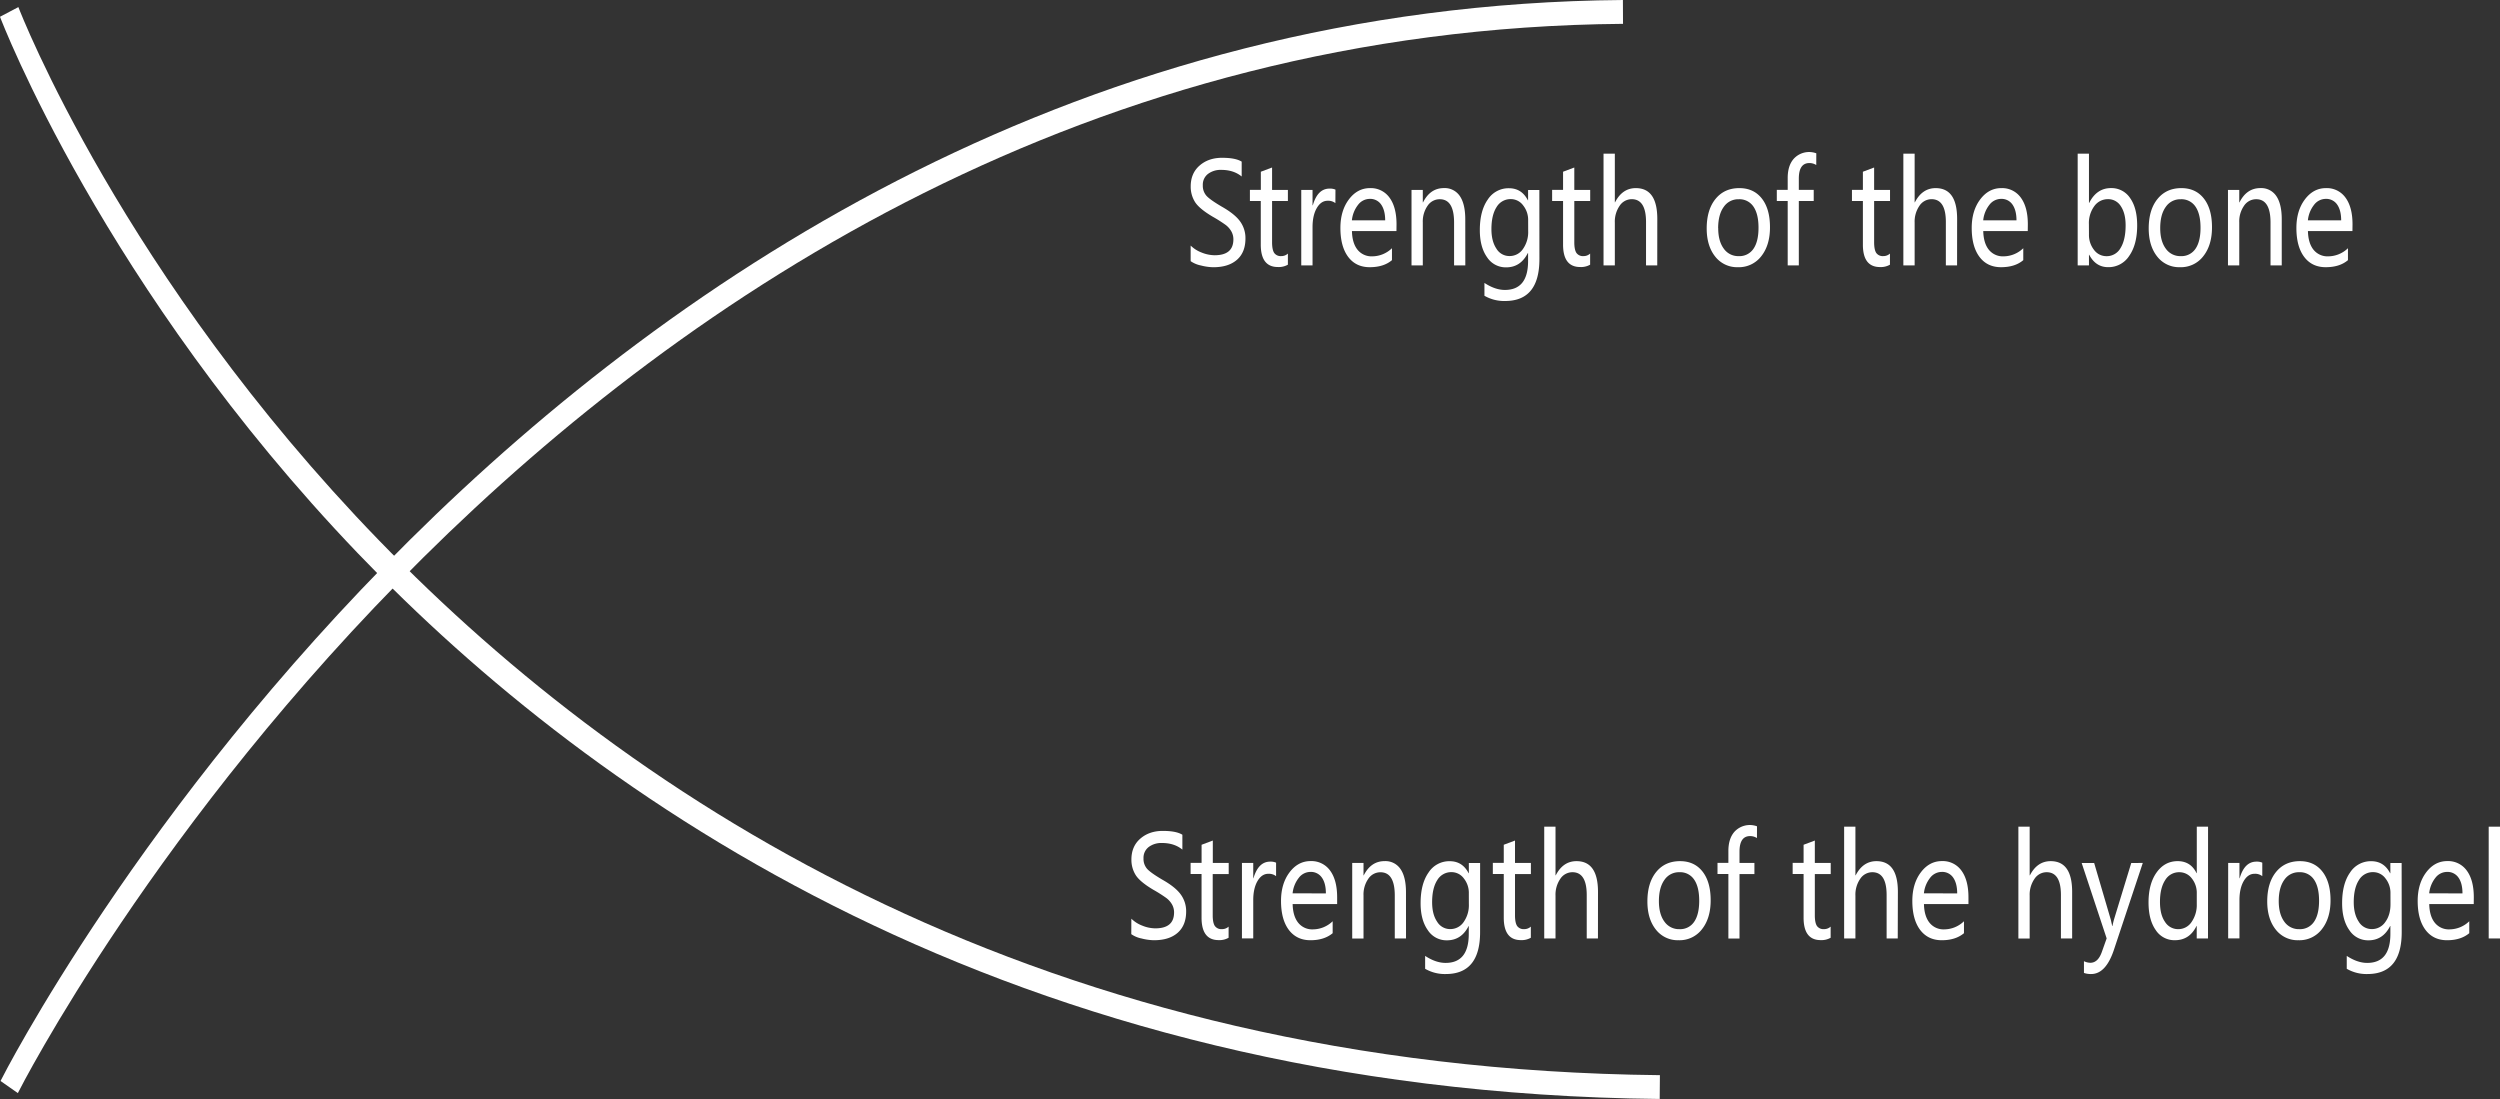 <svg xmlns="http://www.w3.org/2000/svg" viewBox="0 0 1572.92 691.44"><rect x="0" y="0" width="1572.92" height="691.44" fill="#333333" stroke="none"/><defs><style>.cls-1{fill:#fff;}</style></defs><title>Graph</title><g id="Layer_2" data-name="Layer 2"><g id="图层_4" data-name="图层 4"><path class="cls-1" d="M11.23,687.74.33,680.12C3.69,673.37,343.8,5.47,1021.08,0l.07,15C351.2,20.41,14.55,681.07,11.23,687.74Z"/><path class="cls-1" d="M1044.23,691.44c-409.07-4.28-671.13-189-818.94-343.19C65,181,.63,12.24,0,10.55L11.56,4.46c2.49,6.63,258.05,663.86,1032.8,672Z"/><path class="cls-1" d="M749.12,154.5a19.68,19.68,0,0,0,6.88,4.38,22.28,22.28,0,0,0,8.2,1.71q11.81,0,11.81-10a10.11,10.11,0,0,0-1.28-5,13.53,13.53,0,0,0-3.48-4,88.65,88.65,0,0,0-8.29-5.27q-8.43-5-11.12-9.26a18,18,0,0,1-2.68-9.78q0-8.28,5.62-13.15t14.16-4.85c5.57,0,9.67.79,12.28,2.41v9.36q-5.07-4.17-12.82-4.16a13.15,13.15,0,0,0-8.39,2.55,8.51,8.51,0,0,0-3.24,7.11,9.52,9.52,0,0,0,2.25,6.58q2.24,2.52,9.73,6.91,8.26,4.69,11.56,9.37A17.8,17.8,0,0,1,783.6,150c0,5.85-1.77,10.33-5.36,13.46s-8.53,4.67-14.89,4.67a32.91,32.91,0,0,1-7.75-1.1,16.91,16.91,0,0,1-6.48-2.72Z"/><path class="cls-1" d="M810.3,166.53A11.48,11.48,0,0,1,804,168q-10.77,0-10.76-14.12V126.45H786.4v-7h6.88V108.05l7.07-2.66v14.09h9.95v7h-9.95v25.94q0,4.68,1.33,6.71a5,5,0,0,0,4.46,2,6,6,0,0,0,4.16-1.59Z"/><path class="cls-1" d="M840.18,127.81a7.32,7.32,0,0,0-4.88-1.5q-4.14,0-6.81,4.58t-2.68,12V167h-7.1V119.48h7.1v9.66H826q3-10.48,10.51-10.48a8.59,8.59,0,0,1,3.72.65Z"/><path class="cls-1" d="M878.6,145.38h-28c.12,5.07,1.3,9,3.52,11.75a11.26,11.26,0,0,0,9.3,4.15,18,18,0,0,0,12.36-5.11v7.51c-3.53,3-8.21,4.43-14,4.43s-10.32-2.17-13.57-6.52-4.87-10.41-4.87-18.14q0-10.9,5.35-18t13.27-7.09a14.41,14.41,0,0,1,12.28,6q4.41,6,4.41,16.78Zm-7.09-6.74c0-4.3-.89-7.62-2.57-10a8.31,8.31,0,0,0-7.14-3.51,9.26,9.26,0,0,0-7.33,3.73,18.78,18.78,0,0,0-3.9,9.75Z"/><path class="cls-1" d="M921.93,167h-7.07V140q0-14.64-9-14.65a9.11,9.11,0,0,0-7.68,4.13,17.26,17.26,0,0,0-3,10.43V167h-7.1V119.48h7.1v7.86h.14q4.53-9,13.15-9a11.43,11.43,0,0,1,10,5q3.42,5,3.43,14.58Z"/><path class="cls-1" d="M968.55,163q0,26.37-21.59,26.38a24.75,24.75,0,0,1-13-3.3V178q6.69,4.41,12.85,4.42,14.61,0,14.61-18.21v-5h-.15q-4.56,9-13.62,9a14,14,0,0,1-12.06-6.4q-4.53-6.41-4.53-17,0-12.17,5-19.26a15.51,15.51,0,0,1,13.33-7.12q8,0,11.88,7.56h.15v-6.44h7.09Zm-7.09-24.27a14.59,14.59,0,0,0-3.12-9.46,9.59,9.59,0,0,0-7.76-4,10.15,10.15,0,0,0-9,5.05c-2.15,3.36-3.22,8-3.22,13.85q0,7.56,3.12,12.25a9.48,9.48,0,0,0,8.26,4.68,10.07,10.07,0,0,0,8.47-4.47,18.45,18.45,0,0,0,3.27-11.34Z"/><path class="cls-1" d="M1000.46,166.53A11.48,11.48,0,0,1,994.2,168q-10.77,0-10.77-14.12V126.45h-6.88v-7h6.88V108.05l7.07-2.66v14.09h10v7h-10v25.94q0,4.68,1.34,6.71a5,5,0,0,0,4.46,2,6,6,0,0,0,4.16-1.59Z"/><path class="cls-1" d="M1042.69,167h-7.06V139.66q0-14.32-9-14.34a9.12,9.12,0,0,0-7.63,4.19,17.51,17.51,0,0,0-3,10.55V167h-7.11V96.67H1016V127.3h.13c3.08-6,7.43-8.94,13.09-8.94q13.5,0,13.5,19.38Z"/><path class="cls-1" d="M1073.8,143.75q0-11.76,5.55-18.58t15-6.81c6,0,10.72,2.18,14.15,6.55s5.12,10.4,5.12,18.11c0,7.5-1.82,13.57-5.47,18.17a17.71,17.71,0,0,1-14.66,6.92,17.41,17.41,0,0,1-14.35-6.7Q1073.8,154.7,1073.8,143.75Zm7.24-.26q0,8.22,3.5,12.94a11.1,11.1,0,0,0,9.4,4.72,10.59,10.59,0,0,0,9.28-4.62q3.18-4.6,3.18-13.25T1103.22,130a10.58,10.58,0,0,0-9.28-4.64,11,11,0,0,0-9.44,4.86Q1081.05,135,1081,143.49Z"/><path class="cls-1" d="M1142.73,103.83a8.06,8.06,0,0,0-4.31-1.24q-6.66,0-6.66,9.8v7.09h9.37v7h-9.37V167h-7V126.45h-6.85v-7h6.85V112c0-5.1,1.23-9.12,3.72-12a13.07,13.07,0,0,1,14.28-3.54Z"/><path class="cls-1" d="M1189.1,166.53a11.54,11.54,0,0,1-6.27,1.49q-10.77,0-10.76-14.12V126.45h-6.88v-7h6.88V108.05l7.07-2.66v14.09h10v7h-10v25.94q0,4.68,1.33,6.71a5,5,0,0,0,4.46,2,6.05,6.05,0,0,0,4.17-1.59Z"/><path class="cls-1" d="M1231.33,167h-7.06V139.66q0-14.32-9-14.34a9.13,9.13,0,0,0-7.64,4.19,17.58,17.58,0,0,0-3,10.55V167h-7.1V96.67h7.1V127.3h.14q4.6-8.92,13.08-8.94,13.52,0,13.51,19.38Z"/><path class="cls-1" d="M1275.8,145.38h-28c.12,5.07,1.3,9,3.52,11.75a11.28,11.28,0,0,0,9.31,4.15,18,18,0,0,0,12.35-5.11v7.51c-3.53,3-8.2,4.43-14,4.43s-10.32-2.17-13.57-6.52-4.87-10.41-4.87-18.14q0-10.9,5.35-18t13.27-7.09a14.41,14.41,0,0,1,12.28,6q4.41,6,4.41,16.78Zm-7.09-6.74c0-4.3-.89-7.62-2.57-10a8.29,8.29,0,0,0-7.14-3.51,9.26,9.26,0,0,0-7.33,3.73,18.78,18.78,0,0,0-3.9,9.75Z"/><path class="cls-1" d="M1314.31,160.3V167h-7.1V96.67h7.1v31h.14q4.71-9.34,13.76-9.33a14,14,0,0,1,12,6.3q4.44,6.28,4.43,17.2,0,12-5,19.14a15.41,15.41,0,0,1-13.27,7.11q-7.81,0-11.92-7.81Zm0-12.85a15.17,15.17,0,0,0,3.15,9.73,9.67,9.67,0,0,0,7.89,4,9.92,9.92,0,0,0,8.84-5.14c2.12-3.45,3.18-8.2,3.18-14.28q0-7.51-3-12a9.27,9.27,0,0,0-8.12-4.45,10.43,10.43,0,0,0-8.6,4.42,18,18,0,0,0-3.38,11.26Z"/><path class="cls-1" d="M1351.9,143.75q0-11.76,5.55-18.58t15-6.81c6,0,10.72,2.18,14.15,6.55s5.12,10.4,5.12,18.11c0,7.5-1.82,13.57-5.47,18.17a17.71,17.71,0,0,1-14.67,6.92,17.41,17.41,0,0,1-14.34-6.7Q1351.91,154.7,1351.9,143.75Zm7.24-.26q0,8.22,3.5,12.94a11.1,11.1,0,0,0,9.4,4.72,10.59,10.59,0,0,0,9.28-4.62q3.18-4.6,3.18-13.25T1381.32,130a10.58,10.58,0,0,0-9.28-4.64,11,11,0,0,0-9.44,4.86Q1359.15,135,1359.14,143.49Z"/><path class="cls-1" d="M1435.6,167h-7.06V140q0-14.64-9-14.65a9.09,9.09,0,0,0-7.67,4.13,17.2,17.2,0,0,0-3,10.43V167h-7.1V119.48h7.1v7.86h.14c3-6,7.4-9,13.16-9a11.42,11.42,0,0,1,10,5q3.42,5,3.43,14.58Z"/><path class="cls-1" d="M1480.08,145.38h-28c.12,5.07,1.3,9,3.52,11.75a11.24,11.24,0,0,0,9.3,4.15,18,18,0,0,0,12.36-5.11v7.51c-3.54,3-8.21,4.43-14,4.43s-10.32-2.17-13.57-6.52-4.87-10.41-4.87-18.14q0-10.9,5.35-18t13.27-7.09a14.41,14.41,0,0,1,12.28,6q4.41,6,4.41,16.78Zm-7.09-6.74c0-4.3-.89-7.62-2.57-10a8.31,8.31,0,0,0-7.14-3.51,9.26,9.26,0,0,0-7.33,3.73,18.78,18.78,0,0,0-3.9,9.75Z"/><path class="cls-1" d="M711.81,578a19.68,19.68,0,0,0,6.88,4.38,22.27,22.27,0,0,0,8.19,1.71q11.8,0,11.81-10a10.08,10.08,0,0,0-1.27-5,13.53,13.53,0,0,0-3.48-4,88.65,88.65,0,0,0-8.29-5.27q-8.43-5-11.12-9.27a18,18,0,0,1-2.68-9.77q0-8.29,5.62-13.15t14.16-4.85c5.57,0,9.67.79,12.28,2.41v9.36q-5.08-4.17-12.83-4.16a13.19,13.19,0,0,0-8.39,2.55,8.53,8.53,0,0,0-3.23,7.11,9.52,9.52,0,0,0,2.25,6.58q2.24,2.52,9.73,6.91,8.26,4.69,11.55,9.37a17.81,17.81,0,0,1,3.3,10.52q0,8.77-5.36,13.46T726,591.56a33.06,33.06,0,0,1-7.76-1.1,16.92,16.92,0,0,1-6.47-2.72Z"/><path class="cls-1" d="M773,590a11.48,11.48,0,0,1-6.26,1.49q-10.77,0-10.76-14.13V549.9h-6.89v-7H756V531.5l7.06-2.66v14.09h10v7H763v25.94q0,4.68,1.34,6.71a5,5,0,0,0,4.46,2A6,6,0,0,0,773,583Z"/><path class="cls-1" d="M802.87,551.26a7.32,7.32,0,0,0-4.88-1.5q-4.14,0-6.81,4.58t-2.68,12v24.07h-7.11V542.93h7.11v9.66h.13q3.06-10.49,10.52-10.48a8.62,8.62,0,0,1,3.72.65Z"/><path class="cls-1" d="M841.29,568.83h-28c.12,5.07,1.29,9,3.52,11.75a11.24,11.24,0,0,0,9.3,4.15,18,18,0,0,0,12.36-5.11v7.51q-5.31,4.44-14,4.43T810.85,585c-3.24-4.35-4.87-10.41-4.87-18.14q0-10.9,5.35-18t13.27-7.09a14.41,14.41,0,0,1,12.28,6q4.41,6,4.41,16.78Zm-7.09-6.74q0-6.45-2.57-10a8.31,8.31,0,0,0-7.14-3.51,9.25,9.25,0,0,0-7.33,3.73,18.78,18.78,0,0,0-3.9,9.75Z"/><path class="cls-1" d="M884.62,590.45h-7.07v-27q0-14.64-9-14.65a9.1,9.1,0,0,0-7.67,4.13,17.26,17.26,0,0,0-3,10.43v27.12h-7.11V542.93h7.11v7.86H858q4.54-9,13.16-9a11.4,11.4,0,0,1,10,5q3.44,5,3.44,14.58Z"/><path class="cls-1" d="M931.23,586.45q0,26.37-21.58,26.38a24.73,24.73,0,0,1-13-3.3v-8.12q6.69,4.41,12.85,4.42,14.61,0,14.6-18.21v-5H924c-3,6-7.58,9-13.61,9a14,14,0,0,1-12.06-6.4q-4.55-6.4-4.53-17,0-12.16,5-19.26a15.5,15.5,0,0,1,13.33-7.12q8,0,11.87,7.56h.15v-6.44h7.09Zm-7.09-24.27a14.53,14.53,0,0,0-3.11-9.46,9.61,9.61,0,0,0-7.76-4,10.15,10.15,0,0,0-9,5.05c-2.15,3.36-3.22,8-3.22,13.85,0,5,1,9.13,3.12,12.25a9.48,9.48,0,0,0,8.26,4.68,10.09,10.09,0,0,0,8.47-4.47,18.38,18.38,0,0,0,3.26-11.34Z"/><path class="cls-1" d="M963.15,590a11.52,11.52,0,0,1-6.27,1.49q-10.75,0-10.76-14.13V549.9h-6.88v-7h6.88V531.5l7.07-2.66v14.09h10v7h-10v25.94q0,4.68,1.33,6.71a5,5,0,0,0,4.46,2,6.05,6.05,0,0,0,4.17-1.59Z"/><path class="cls-1" d="M1005.38,590.45h-7.06V563.11q0-14.33-9-14.34a9.13,9.13,0,0,0-7.64,4.19,17.56,17.56,0,0,0-3,10.55v26.94h-7.1V520.12h7.1v30.63h.14c3.08-6,7.42-8.94,13.08-8.94q13.51,0,13.51,19.38Z"/><path class="cls-1" d="M1036.49,567.2q0-11.76,5.54-18.58t15-6.81c6,0,10.72,2.18,14.15,6.55s5.12,10.4,5.12,18.11c0,7.5-1.83,13.57-5.47,18.17a17.73,17.73,0,0,1-14.67,6.92,17.41,17.41,0,0,1-14.34-6.7Q1036.49,578.16,1036.49,567.2Zm7.24-.26q0,8.22,3.49,12.94a11.13,11.13,0,0,0,9.41,4.72,10.56,10.56,0,0,0,9.27-4.62q3.19-4.61,3.19-13.25c0-5.78-1.06-10.23-3.19-13.32a10.55,10.55,0,0,0-9.27-4.64,11,11,0,0,0-9.44,4.86Q1043.74,558.48,1043.73,566.94Z"/><path class="cls-1" d="M1105.42,527.28a8.09,8.09,0,0,0-4.32-1.24c-4.43,0-6.66,3.26-6.66,9.8v7.09h9.38v7h-9.38v40.55h-7V549.9h-6.84v-7h6.84v-7.47c0-5.1,1.24-9.12,3.72-12a13.09,13.09,0,0,1,14.29-3.54Z"/><path class="cls-1" d="M1151.78,590a11.48,11.48,0,0,1-6.26,1.49q-10.77,0-10.76-14.13V549.9h-6.88v-7h6.88V531.5l7.07-2.66v14.09h10v7h-10v25.94q0,4.68,1.33,6.71a5,5,0,0,0,4.46,2,6,6,0,0,0,4.16-1.59Z"/><path class="cls-1" d="M1194,590.45h-7V563.11q0-14.33-9-14.34a9.13,9.13,0,0,0-7.63,4.19,17.49,17.49,0,0,0-3,10.55v26.94h-7.1V520.12h7.1v30.63h.14q4.6-8.93,13.08-8.94,13.52,0,13.5,19.38Z"/><path class="cls-1" d="M1238.49,568.83h-28c.12,5.07,1.3,9,3.52,11.75a11.24,11.24,0,0,0,9.3,4.15,18,18,0,0,0,12.36-5.11v7.51q-5.31,4.44-14,4.43T1208.05,585c-3.24-4.35-4.87-10.41-4.87-18.14q0-10.9,5.35-18t13.27-7.09a14.41,14.41,0,0,1,12.28,6q4.41,6,4.41,16.78Zm-7.09-6.74c0-4.3-.89-7.62-2.57-10a8.31,8.31,0,0,0-7.14-3.51,9.26,9.26,0,0,0-7.33,3.73,18.78,18.78,0,0,0-3.9,9.75Z"/><path class="cls-1" d="M1303.73,590.45h-7.06V563.11q0-14.33-9-14.34A9.13,9.13,0,0,0,1280,553a17.56,17.56,0,0,0-3,10.55v26.94h-7.1V520.12h7.1v30.63h.14q4.6-8.93,13.08-8.94,13.52,0,13.51,19.38Z"/><path class="cls-1" d="M1348.18,542.93,1330,597.63q-5.07,15.18-14.3,15.2a13,13,0,0,1-4.54-.69v-7.39a9.64,9.64,0,0,0,4,1q4.81,0,7.21-6.71l3.07-8.63-15.71-47.43h7.85l10.48,35.7.87,3.92h.18c.14-.9.43-2.17.87-3.83l10.93-35.79Z"/><path class="cls-1" d="M1389.2,590.45h-7.09v-7.9H1382q-4.38,9-13.62,9a14,14,0,0,1-12.09-6.42q-4.5-6.42-4.5-17.34,0-11.76,5.08-18.87t13.26-7.12c5.44,0,9.41,2.52,11.87,7.56h.15V520.12h7.09Zm-7.06-28.27a14.56,14.56,0,0,0-3.17-9.56,9.75,9.75,0,0,0-7.81-3.85,10.14,10.14,0,0,0-8.91,5q-3.26,5-3.26,13.64c0,5.29,1,9.49,3.14,12.56a9.64,9.64,0,0,0,8.35,4.62,9.94,9.94,0,0,0,8.4-4.53,18.77,18.77,0,0,0,3.26-11.28Z"/><path class="cls-1" d="M1423.36,551.26a7.28,7.28,0,0,0-4.88-1.5q-4.14,0-6.81,4.58t-2.68,12v24.07h-7.1V542.93h7.1v9.66h.14c2-7,5.53-10.48,10.51-10.48a8.56,8.56,0,0,1,3.72.65Z"/><path class="cls-1" d="M1426.47,567.2q0-11.76,5.55-18.58t15-6.81q9,0,14.15,6.55c3.42,4.38,5.13,10.4,5.13,18.11,0,7.5-1.83,13.57-5.47,18.17a17.73,17.73,0,0,1-14.67,6.92,17.41,17.41,0,0,1-14.34-6.7Q1426.49,578.16,1426.47,567.2Zm7.24-.26c0,5.48,1.18,9.79,3.5,12.94a11.11,11.11,0,0,0,9.4,4.72,10.58,10.58,0,0,0,9.28-4.62q3.19-4.61,3.19-13.25c0-5.78-1.06-10.23-3.19-13.32a10.57,10.57,0,0,0-9.28-4.64,11,11,0,0,0-9.44,4.86C1434.88,556.86,1433.71,561.3,1433.71,566.94Z"/><path class="cls-1" d="M1511.08,586.45q0,26.37-21.58,26.38a24.73,24.73,0,0,1-13-3.3v-8.12q6.69,4.41,12.85,4.42,14.59,0,14.6-18.21v-5h-.15c-3,6-7.59,9-13.61,9a14,14,0,0,1-12.06-6.4q-4.55-6.4-4.54-17,0-12.16,5-19.26a15.5,15.5,0,0,1,13.33-7.12c5.32,0,9.29,2.52,11.87,7.56h.15v-6.44h7.09ZM1504,562.18a14.58,14.58,0,0,0-3.11-9.46,9.61,9.61,0,0,0-7.76-4,10.14,10.14,0,0,0-9,5.05c-2.15,3.36-3.23,8-3.23,13.85q0,7.56,3.13,12.25a9.47,9.47,0,0,0,8.25,4.68,10.09,10.09,0,0,0,8.48-4.47q3.3-4.47,3.26-11.34Z"/><path class="cls-1" d="M1556.4,568.83h-28c.12,5.07,1.29,9,3.52,11.75a11.24,11.24,0,0,0,9.3,4.15,18,18,0,0,0,12.36-5.11v7.51q-5.31,4.44-14,4.43T1526,585c-3.24-4.35-4.87-10.41-4.87-18.14q0-10.9,5.35-18t13.27-7.09a14.41,14.41,0,0,1,12.28,6q4.41,6,4.41,16.78Zm-7.09-6.74q0-6.45-2.57-10a8.32,8.32,0,0,0-7.14-3.51,9.25,9.25,0,0,0-7.33,3.73,18.69,18.69,0,0,0-3.9,9.75Z"/><path class="cls-1" d="M1565.81,590.45V520.12h7.11v70.33Z"/></g></g></svg>